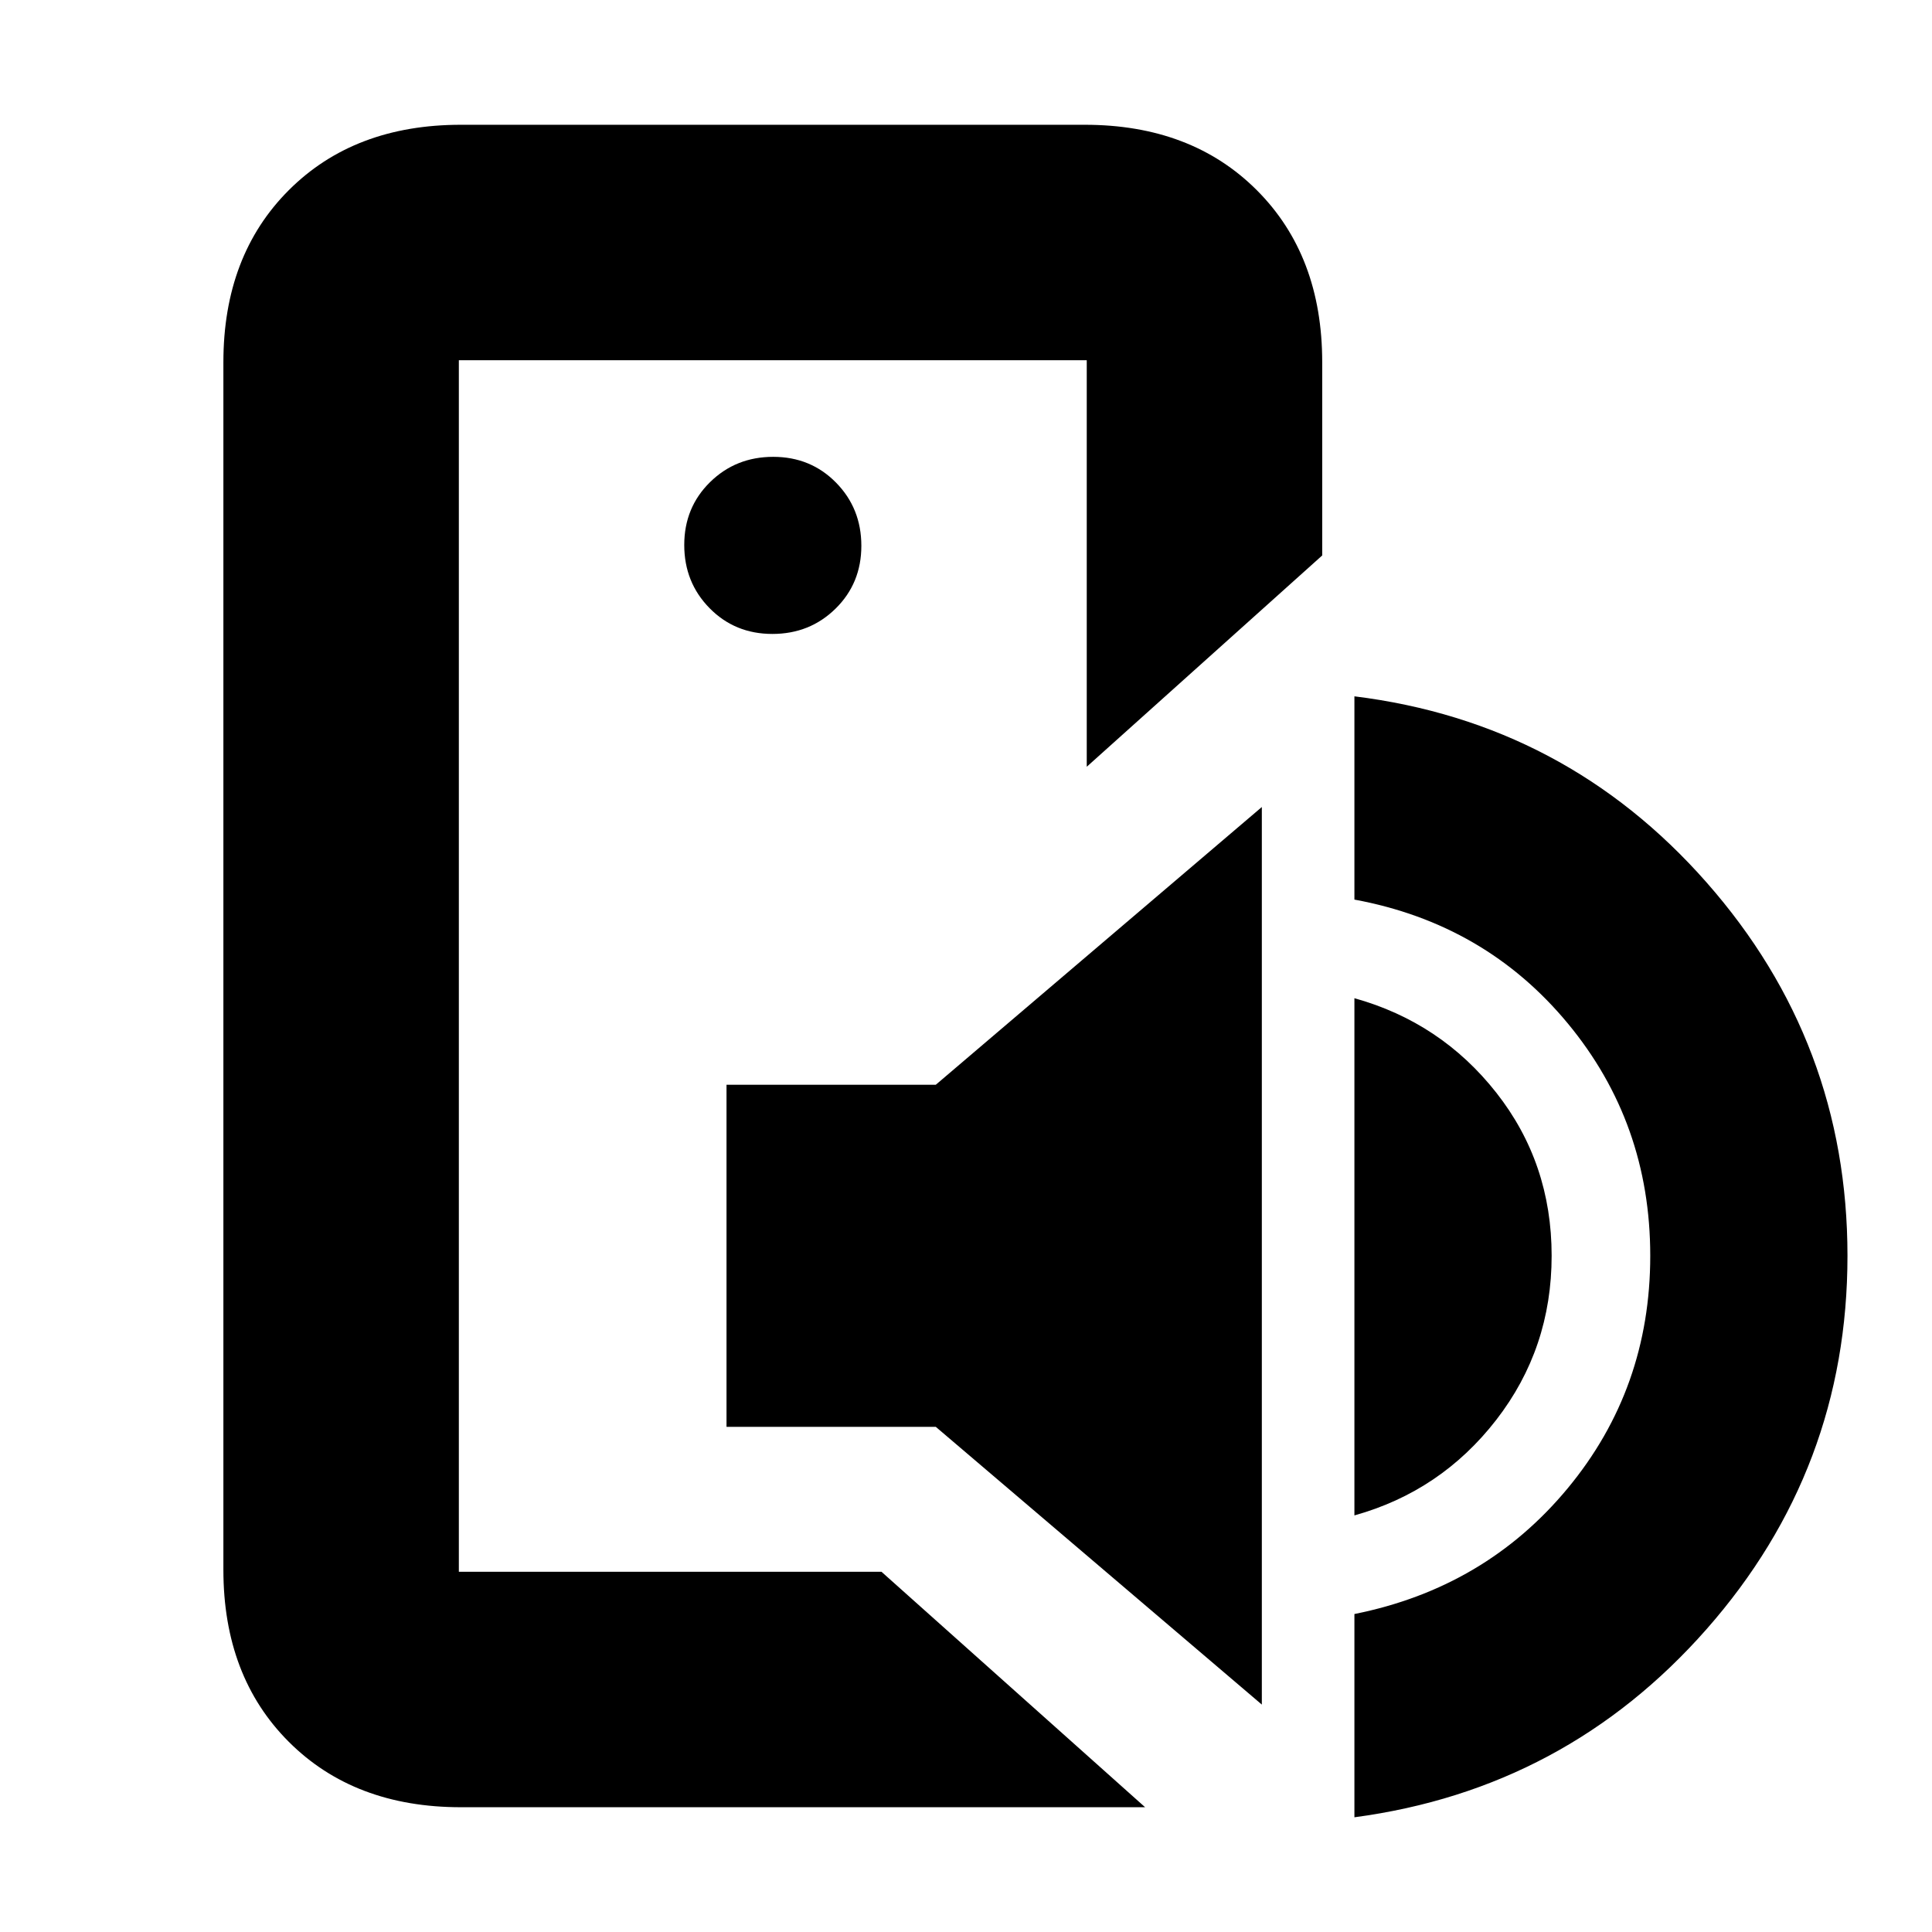 <svg xmlns="http://www.w3.org/2000/svg" height="20" viewBox="0 -960 960 960" width="20"><path d="M228-179v-602 602Zm1 117q-53 0-85.5-32.5T111-180v-600q0-53 32.5-85.5T229-898h310q53 0 85.5 32.5T657-780v96L540-579v-202H228v602h210L569-62H229Zm132-189v-170h104l162-138v446L465-251H361Zm312 44v-257q43 12 70.5 46.95t27.5 81q0 46.05-27.5 81.55T673-207Zm0 150v-101q65-13 106-62.5T820-336q0-66-41-115.5T673-513v-101q105 13 175 92.5T918-336q0 106-70 185.5T673-57ZM383.79-645q18.61 0 31.41-12.59t12.8-31.2q0-18.61-12.59-31.41t-31.2-12.8q-18.61 0-31.41 12.59t-12.8 31.2q0 18.61 12.59 31.41t31.2 12.8Z"/></svg>